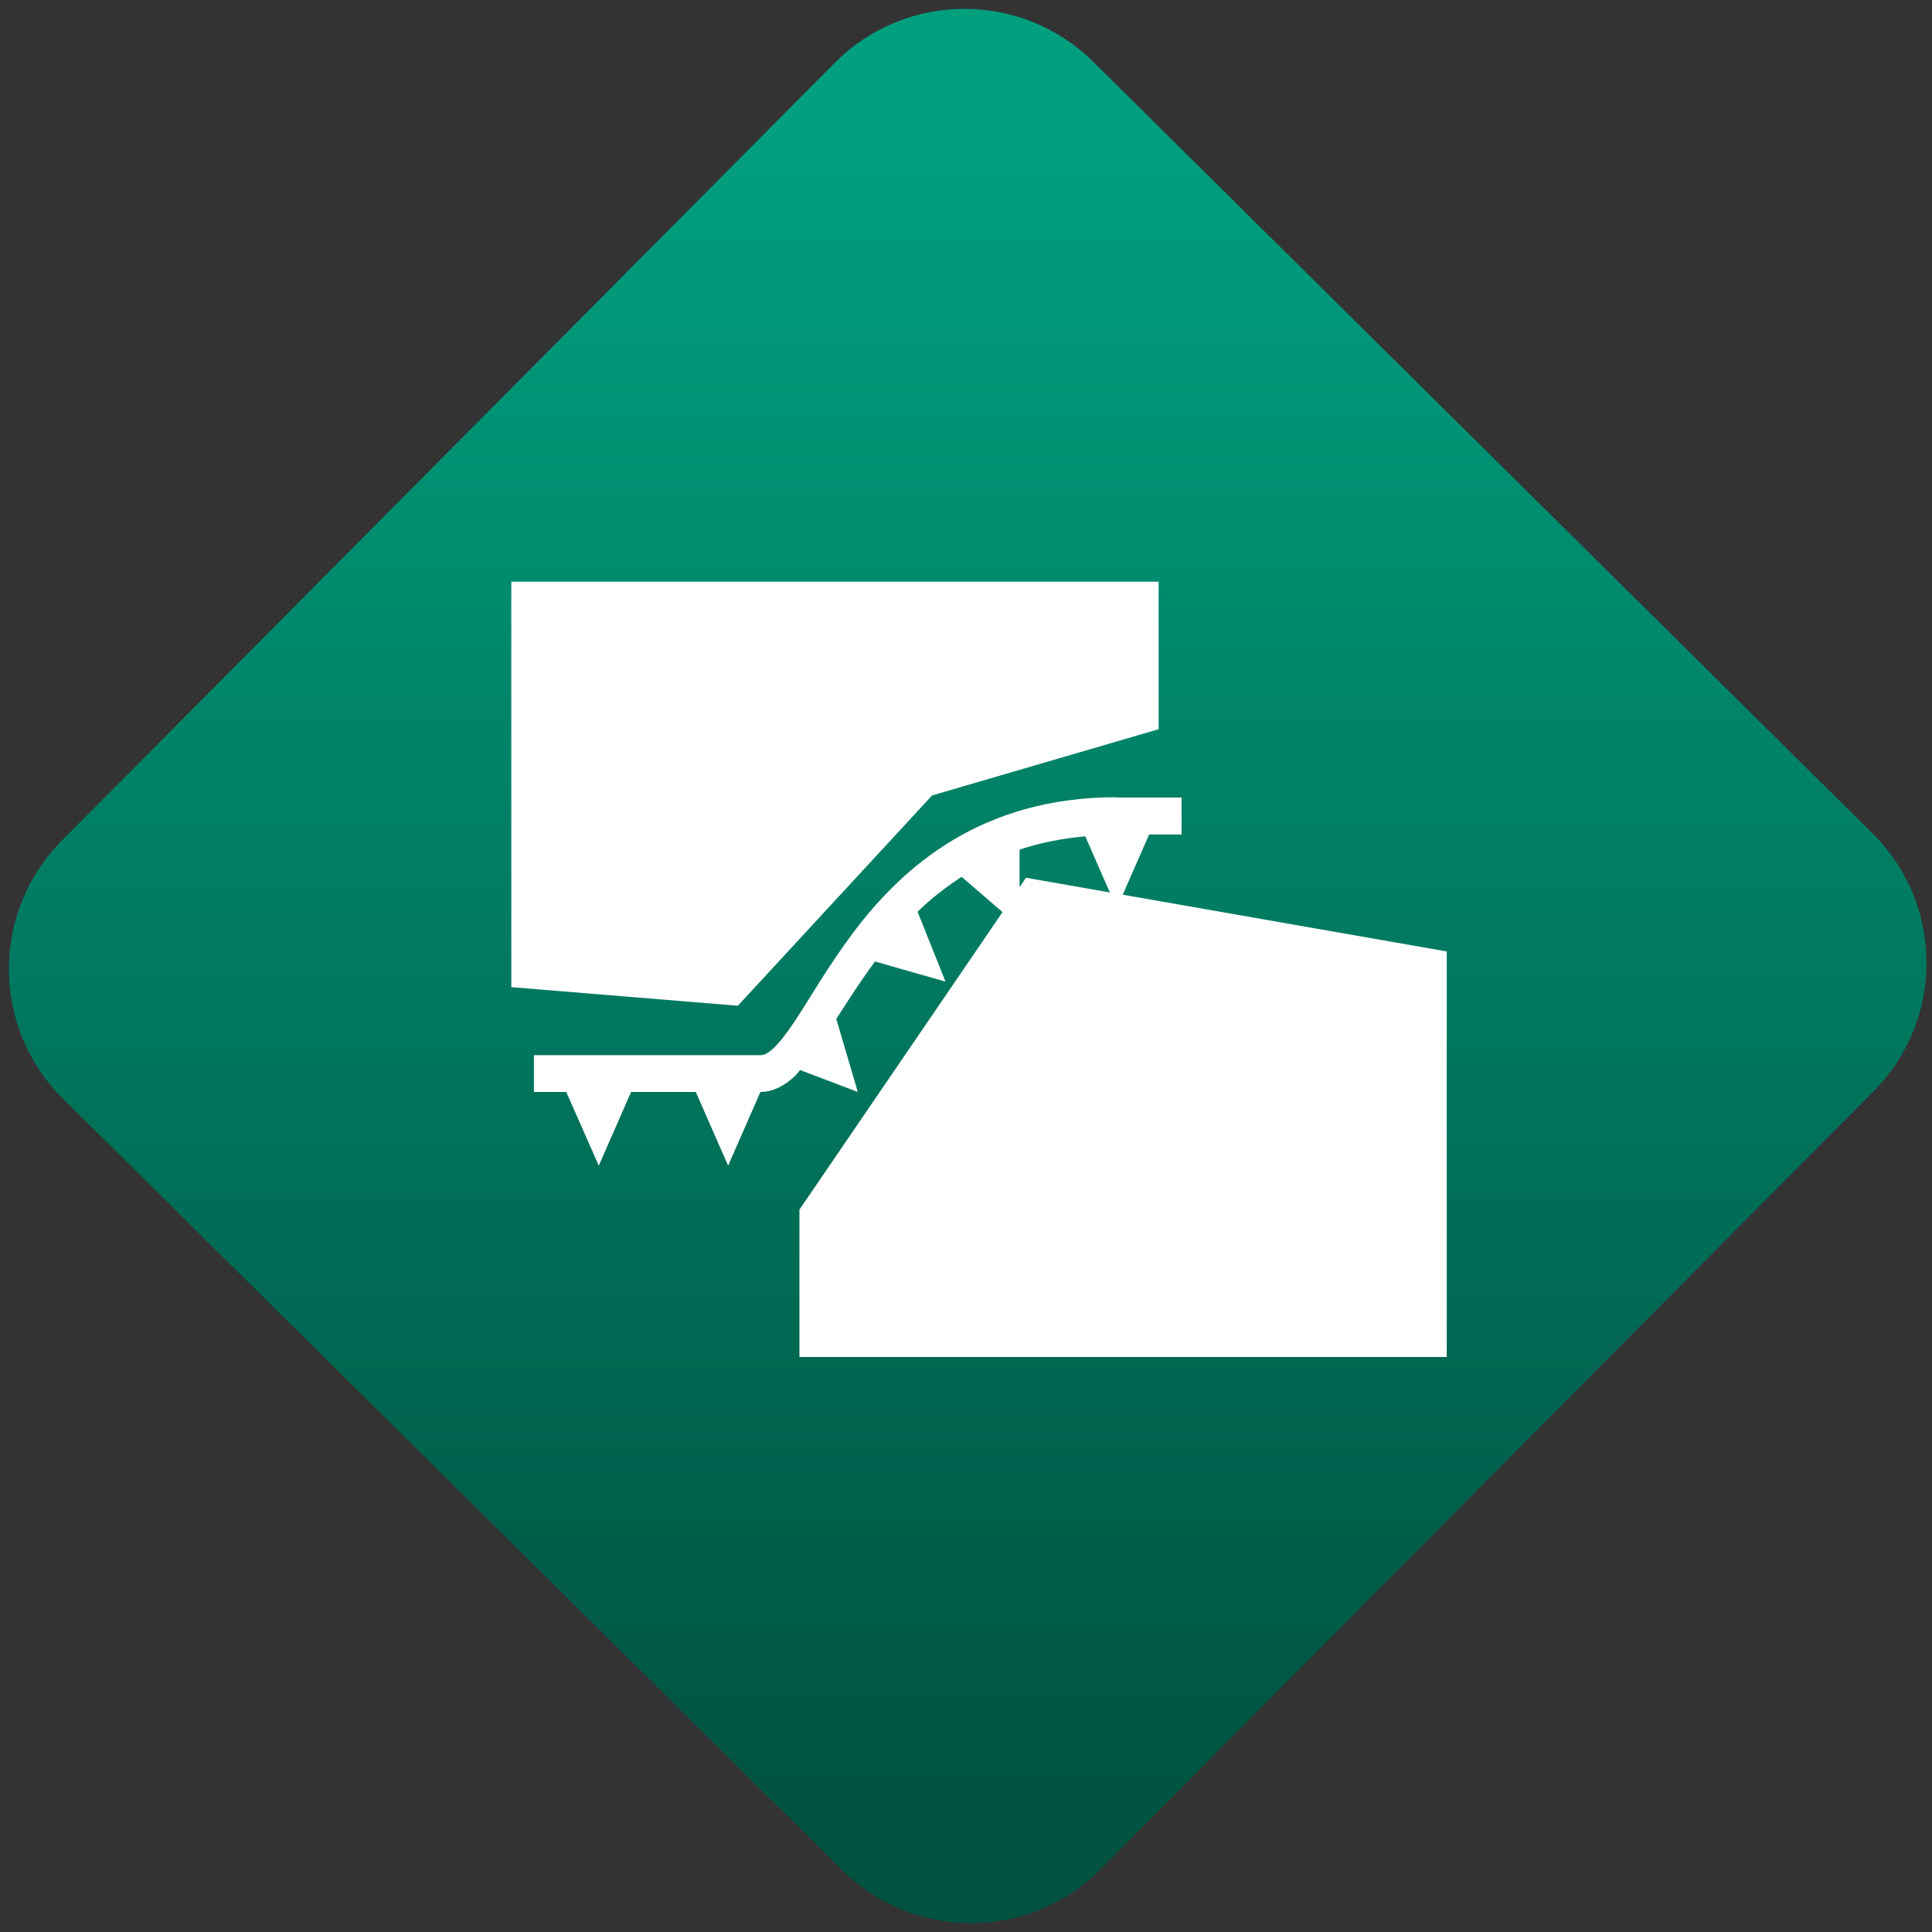 <svg width="64" height="64" viewBox="0 0 64 64" version="1.1"><rect x="0" y="0" width="64" height="64" fill="#333333" stroke="none"/><defs><linearGradient id="linear-pattern-0" gradientUnits="userSpaceOnUse" x1="0" y1="0" x2="0" y2="1" gradientTransform="matrix(60, 0, 0, 56, 0, 4)"><stop offset="0" stop-color="#00a07f" stop-opacity="1"/><stop offset="1" stop-color="#005241" stop-opacity="1"/></linearGradient></defs><path fill="url(#linear-pattern-0)" fill-opacity="1" d="M 36.219 2.051 L 62.027 27.605 C 64.402 29.957 64.418 33.785 62.059 36.156 L 36.461 61.918 C 34.105 64.289 30.27 64.305 27.895 61.949 L 2.086 36.395 C -0.289 34.043 -0.305 30.215 2.051 27.844 L 27.652 2.082 C 30.008 -0.289 33.844 -0.305 36.219 2.051 Z M 36.219 2.051 " /><g transform="matrix(1.008,0,0,1.003,16.221,16.077)"><path fill-rule="nonzero" fill="rgb(100%, 100%, 100%)" fill-opacity="1" d="M 10.18 23.922 L 17.625 12.961 L 31.453 15.395 L 31.453 28.789 L 10.18 28.789 Z M 10.18 23.922 "/><path fill-rule="nonzero" fill="rgb(100%, 100%, 100%)" fill-opacity="1" d="M 21.984 8.055 L 14.539 10.242 L 8.156 17.188 L 0.711 16.574 L 0.711 3.184 L 21.984 3.184 Z M 21.984 8.055 "/><path fill-rule="nonzero" fill="rgb(100%, 100%, 100%)" fill-opacity="1" d="M 20.602 10.301 C 16.188 10.301 13.602 12.562 11.953 14.766 C 11.125 15.871 10.516 16.961 10.008 17.727 C 9.75 18.109 9.52 18.414 9.328 18.59 C 9.137 18.77 9.012 18.82 8.898 18.82 L 1.453 18.82 L 1.453 20.035 L 2.516 20.035 L 3.586 22.469 L 4.648 20.035 L 6.773 20.035 L 7.836 22.469 L 8.898 20.035 C 9.324 20.035 9.695 19.82 10.008 19.531 C 10.078 19.469 10.141 19.387 10.203 19.312 L 12.098 20.035 L 11.391 17.625 C 11.773 17.023 12.18 16.383 12.664 15.727 L 14.98 16.391 L 14.062 14.082 C 14.492 13.66 14.977 13.281 15.508 12.93 L 17.414 14.578 L 17.414 12.031 C 18.062 11.816 18.773 11.664 19.574 11.594 L 20.609 13.969 L 21.672 11.531 L 22.738 11.531 L 22.738 10.312 L 20.609 10.312 Z M 20.602 10.301 "/></g></svg>
